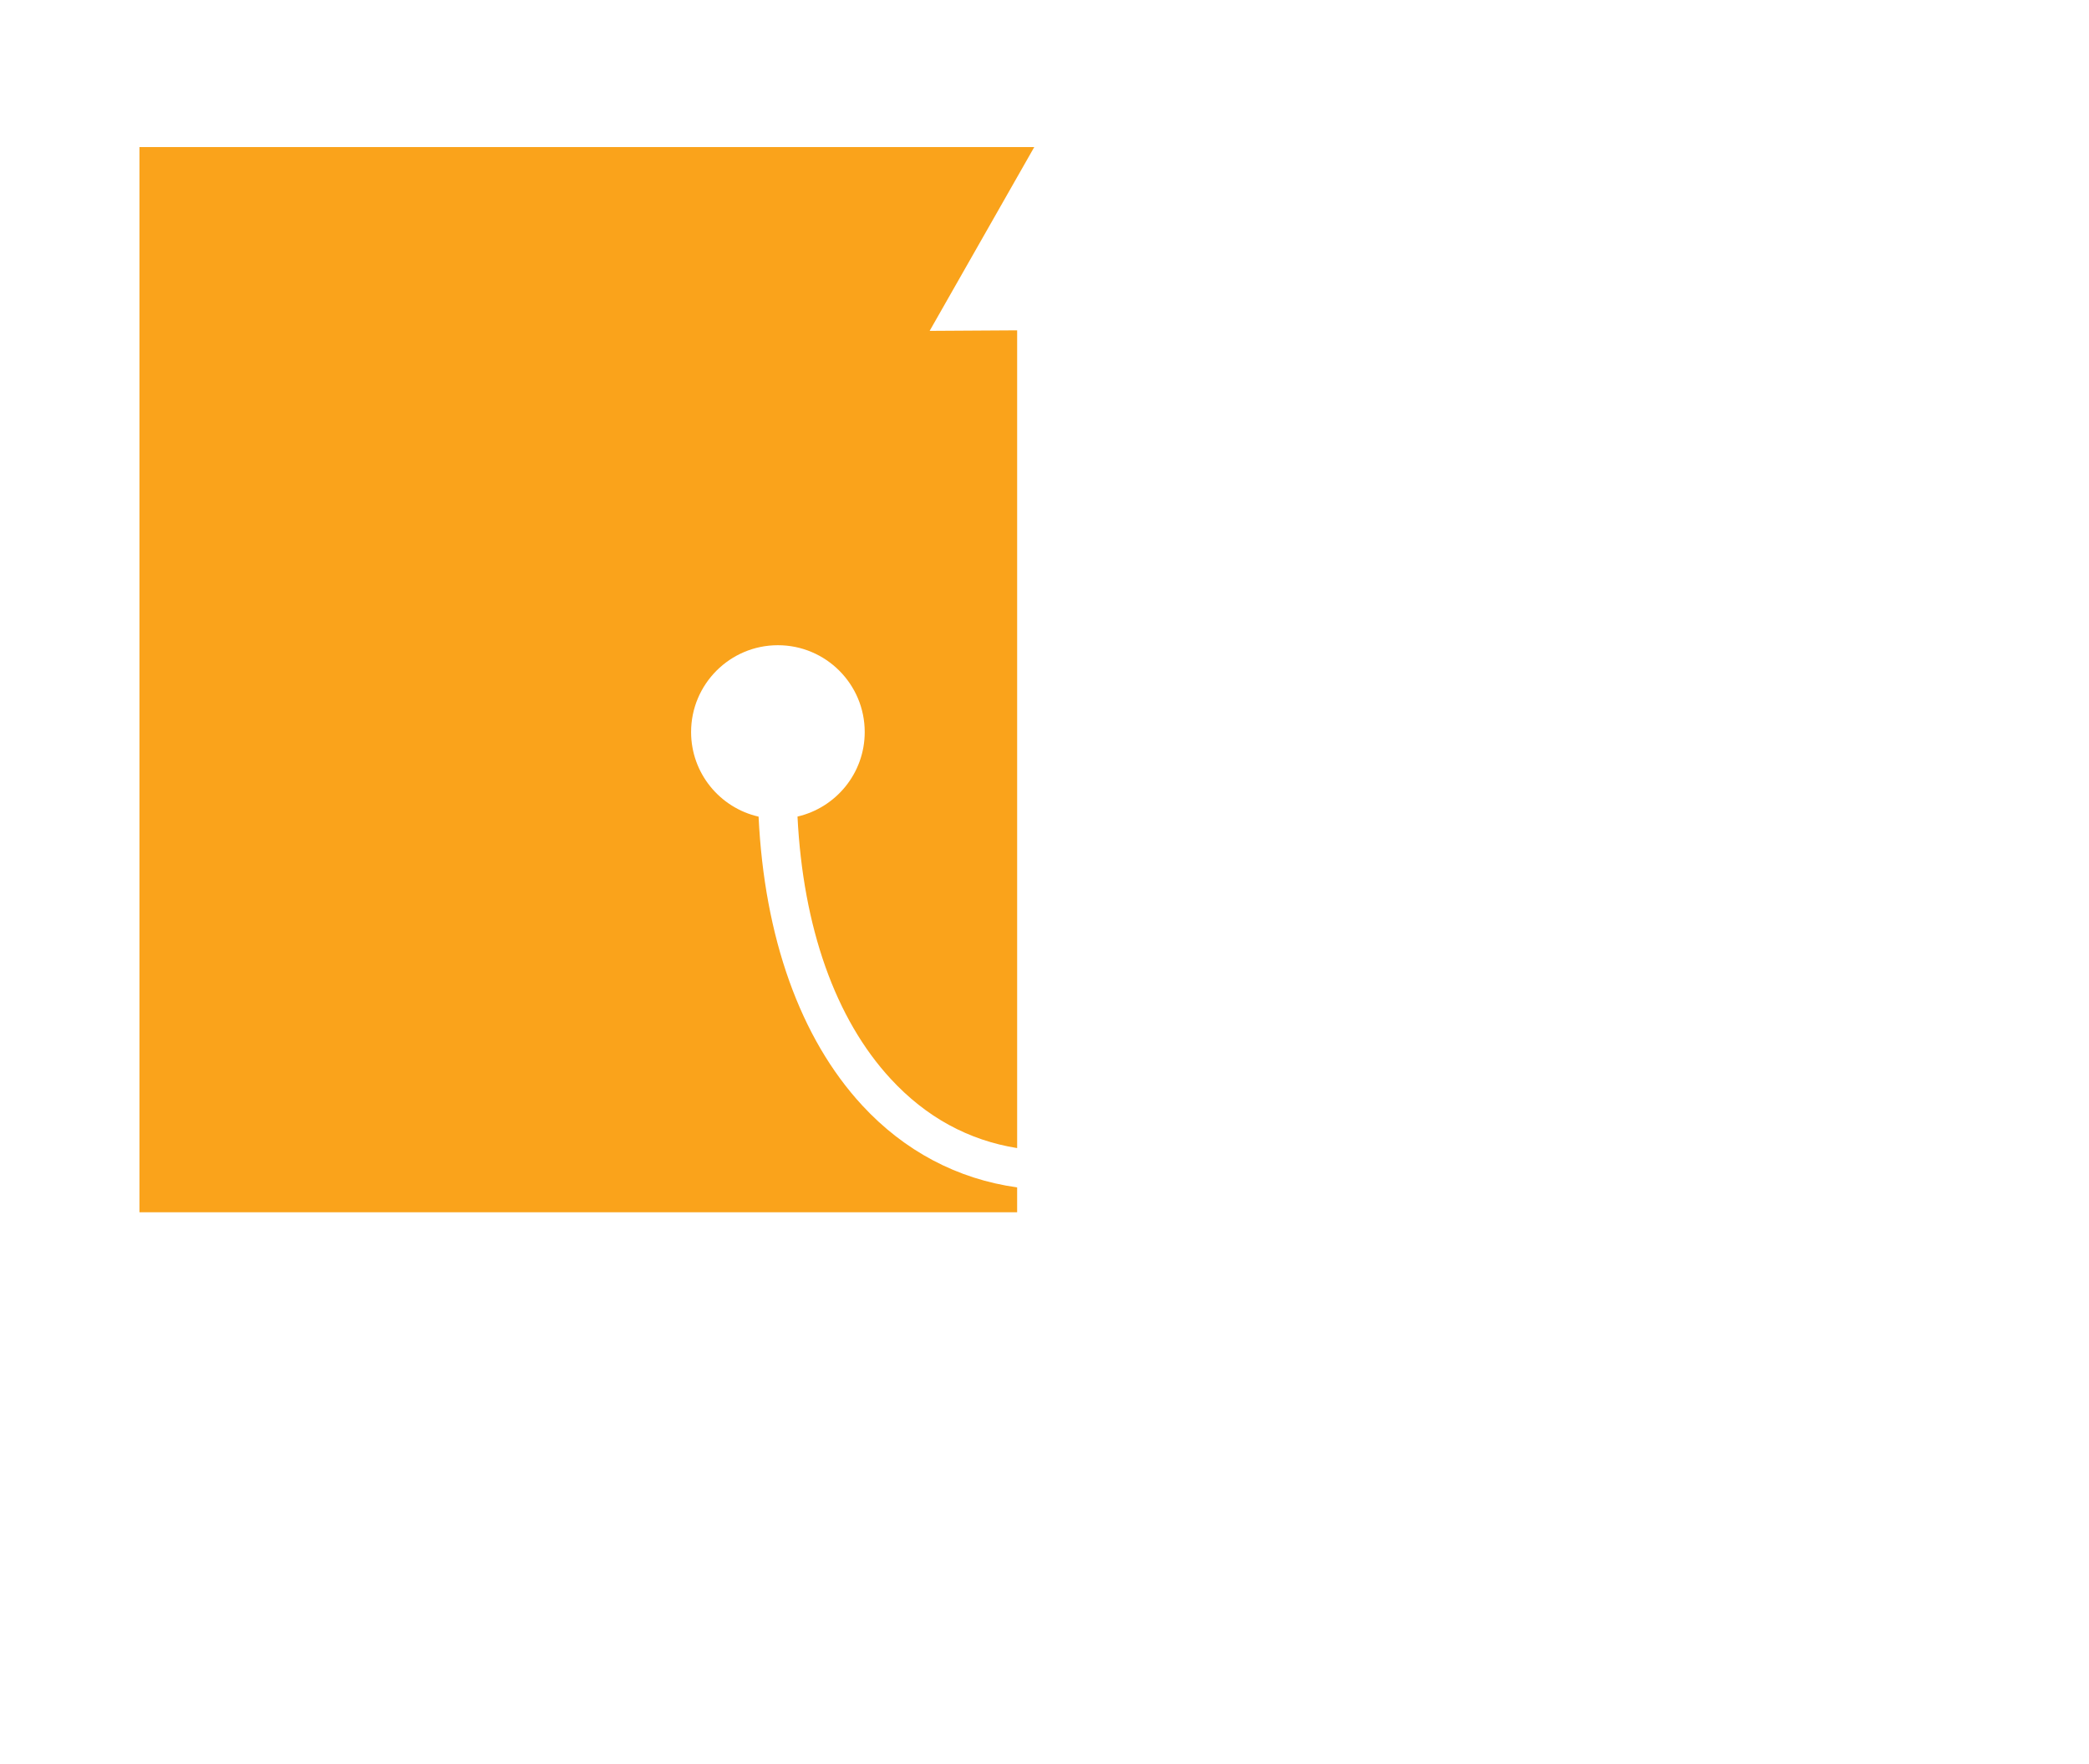 <?xml version="1.0" encoding="utf-8"?>
<!-- Generator: Adobe Illustrator 17.0.0, SVG Export Plug-In . SVG Version: 6.00 Build 0)  -->
<!DOCTYPE svg PUBLIC "-//W3C//DTD SVG 1.1//EN" "http://www.w3.org/Graphics/SVG/1.1/DTD/svg11.dtd">
<svg version="1.1" id="Layer_1" xmlns="http://www.w3.org/2000/svg" xmlns:xlink="http://www.w3.org/1999/xlink" x="0px" y="0px"
	 width="177.668px" height="150px" viewBox="0 0 177.668 150" enable-background="new 0 0 177.668 150" xml:space="preserve">
<path fill-rule="evenodd" clip-rule="evenodd" fill="#FAA31B" d="M73.322,94.001c-5.271-5.707-8.314-14.29-8.805-24.549
	c-3.285-0.748-5.74-3.685-5.74-7.194c0-4.075,3.308-7.385,7.382-7.385c4.076,0,7.385,3.309,7.385,7.385
	c0,3.501-2.445,6.431-5.717,7.188c0.471,9.405,3.207,17.2,7.928,22.309c2.998,3.249,6.607,5.222,10.753,5.886V28.093l-7.442,0.046
	l8.897-15.63H11.86v90.593h74.647v-2.118C81.436,100.281,76.916,97.895,73.322,94.001z"/>
</svg>
